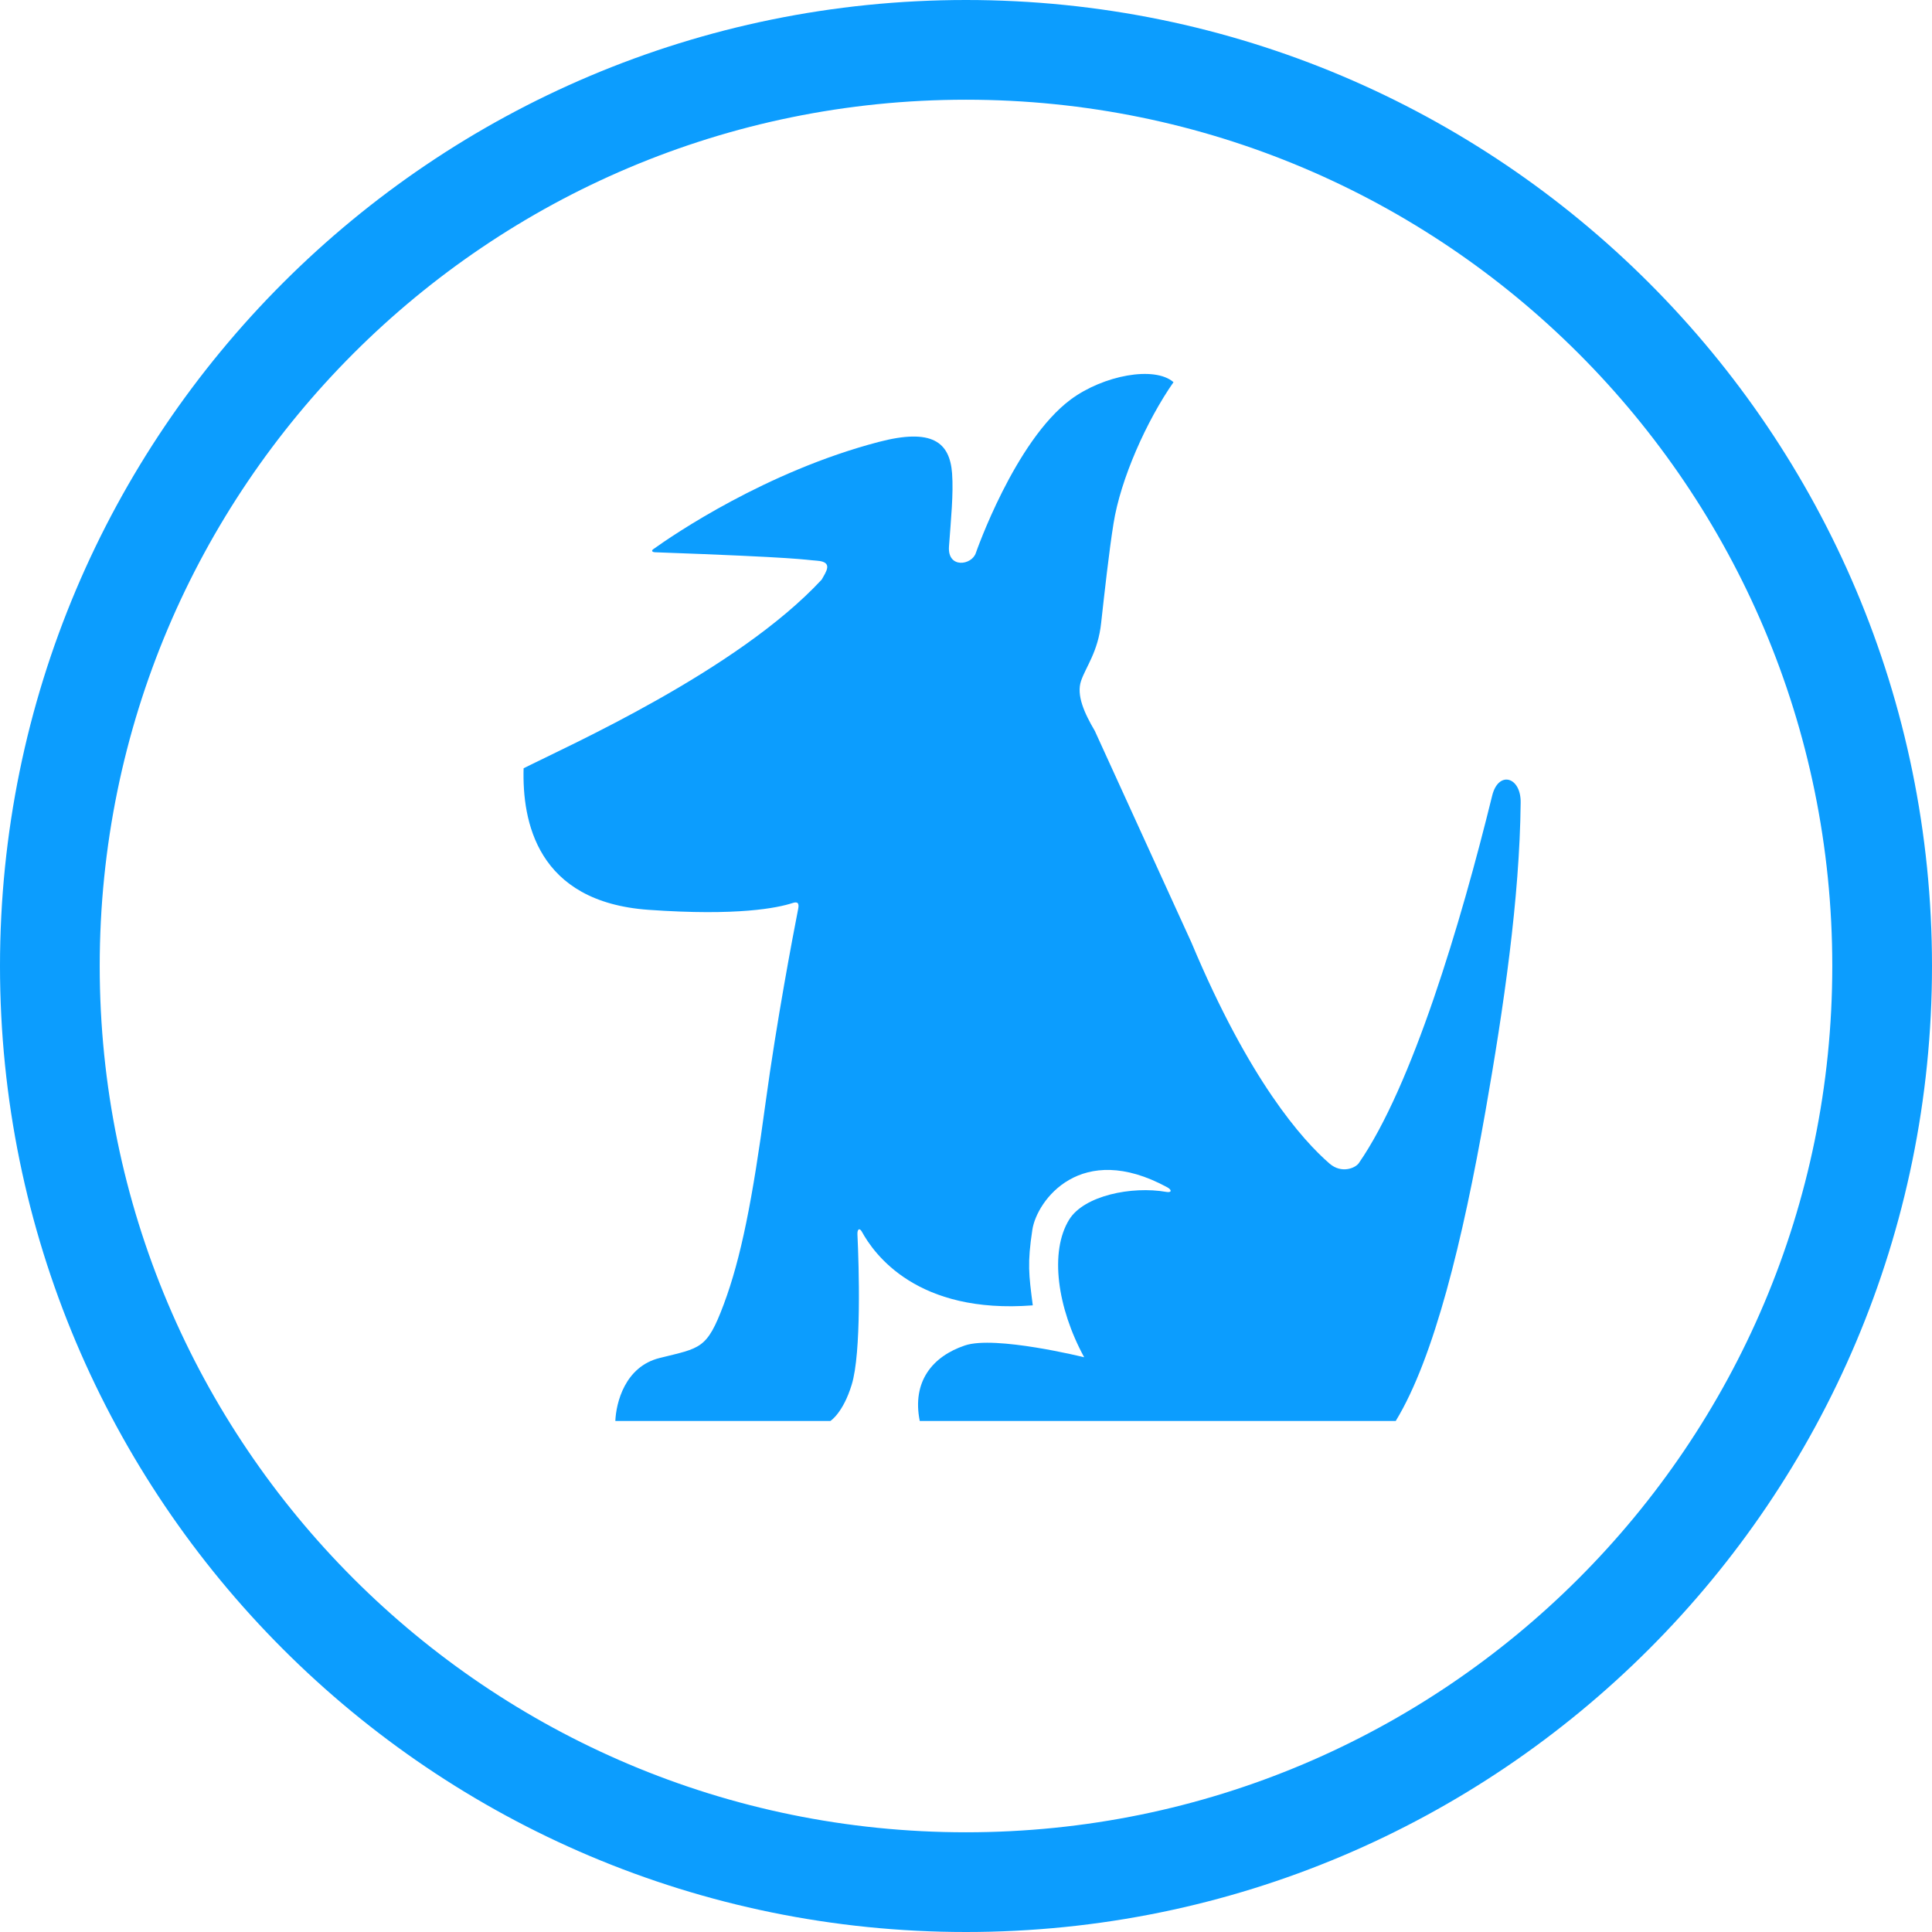 <svg width="155" height="155" viewBox="0 0 155 155" fill="none" xmlns="http://www.w3.org/2000/svg">
<g clip-path="url(#clip0_17_1578)">
<path d="M95.583 75.611C100.227 86.697 104.492 91.467 106.666 93.352C107.621 94.176 108.73 93.722 109.014 93.316C113.292 87.144 117.186 74.114 119.711 63.845C120.214 61.78 122.045 62.324 121.999 64.413C121.921 72.049 120.634 80.843 119.177 89.141C117.364 99.448 115.067 108.936 111.977 114H73.79C73.156 110.849 74.8 108.822 77.407 107.945C79.823 107.118 86.981 108.89 86.981 108.89C84.819 104.919 84.189 100.423 85.778 97.846C86.968 95.919 90.794 95.139 93.571 95.624C94.017 95.702 94.026 95.461 93.646 95.254C86.71 91.478 83.186 96.321 82.825 98.651C82.412 101.36 82.54 102.263 82.858 104.726C73.582 105.443 70.134 100.63 69.135 98.798C68.959 98.499 68.774 98.593 68.79 99.029C68.913 101.578 69.118 108.557 68.328 111.096C67.635 113.367 66.621 114 66.621 114H49.367C49.427 112.549 50.132 109.642 52.918 108.95C56.22 108.129 56.709 108.258 58.06 104.657C59.453 100.941 60.373 96.238 61.419 88.477C62.317 81.87 63.606 75.119 64.033 72.933C64.127 72.463 64.01 72.309 63.581 72.449C62.394 72.836 59.204 73.503 52.028 72.993C43.056 72.355 41.887 65.861 42.008 61.637C45.497 59.873 59.134 53.816 65.924 46.499C66.271 45.867 66.881 45.077 65.541 44.984C64.394 44.901 64.397 44.735 52.521 44.305C52.381 44.298 52.204 44.204 52.416 44.056C54.023 42.902 61.483 37.816 70.489 35.458C74.768 34.337 76.195 35.458 76.384 37.979C76.503 39.605 76.29 41.706 76.135 43.846C76.005 45.637 77.975 45.359 78.293 44.354C78.293 44.354 81.406 35.39 85.903 32.049C88.525 30.107 92.626 29.337 94.147 30.66C91.993 33.755 89.899 38.418 89.333 42.015C88.984 44.179 88.602 47.633 88.344 49.964C88.096 52.299 87.111 53.499 86.728 54.635C86.349 55.771 86.981 57.189 87.837 58.643L95.583 75.611Z" fill="#0C9DFE"/>
<path d="M67.133 54.678L62 54.965L65.978 58.144L64.681 63L68.997 60.289L73.324 63L72.022 58.144L76 54.965L70.864 54.678L68.997 50L67.133 54.678Z" fill="#0C9DFE"/>
<path d="M77.5 151C118.093 151 151 118.093 151 77.5C151 36.907 118.093 4 77.5 4C36.907 4 4 36.907 4 77.5C4 118.093 36.907 151 77.5 151Z" stroke="#0C9DFE" stroke-width="8"/>
</g>
<defs>
<clipPath id="clip0_17_1578">
<rect width="155" height="155" fill="white"/>
</clipPath>
</defs>
</svg>
